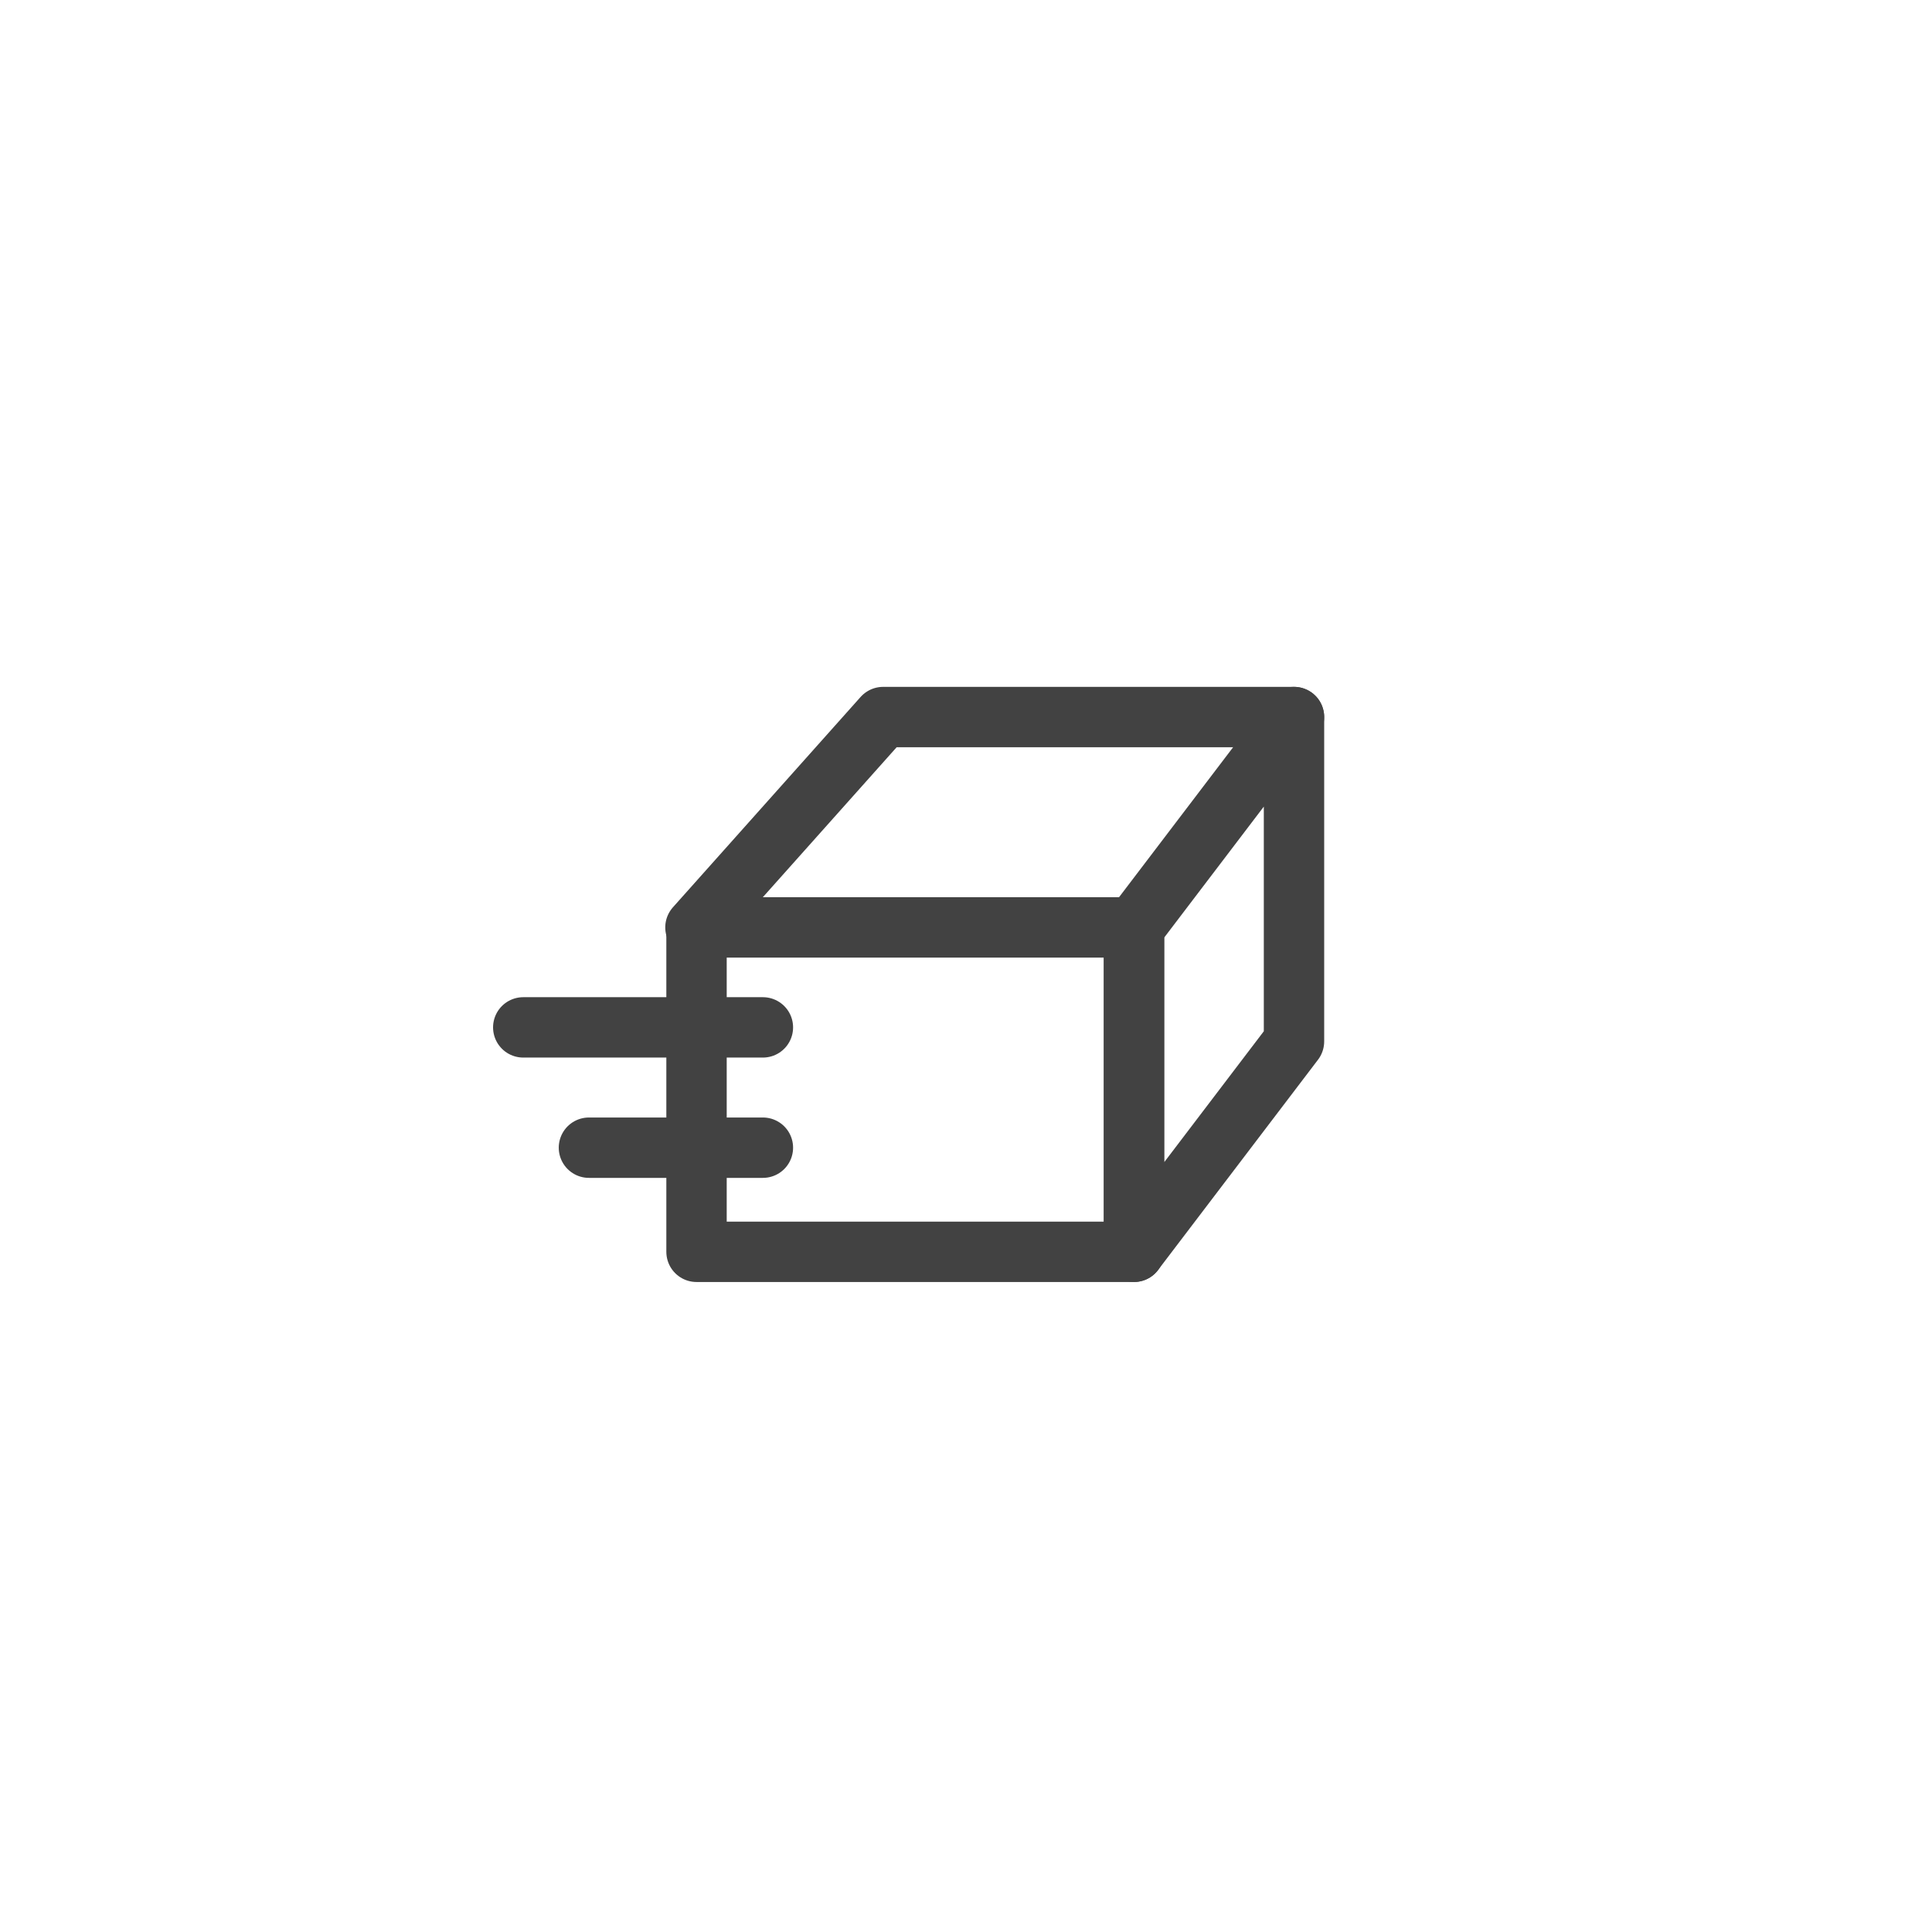 <svg xmlns="http://www.w3.org/2000/svg" width="48" height="48" viewBox="0 0 48 48">
  <g id="Gruppe_21259" data-name="Gruppe 21259" transform="translate(18141 21507)">
    <rect id="Rechteck_2866" data-name="Rechteck 2866" width="48" height="48" transform="translate(-18141 -21507)" fill="none"/>
    <g id="Gruppe_21254" data-name="Gruppe 21254" transform="translate(-18265.895 -21496.777)">
      <g id="Gruppe_14337" data-name="Gruppe 14337" transform="translate(137.895 15.302)">
        <g id="Gruppe_14336" data-name="Gruppe 14336" transform="translate(0 0)">
          <line id="Linie_3063" data-name="Linie 3063" x1="5.954" fill="none" stroke="#424242" stroke-linecap="round" stroke-miterlimit="10" stroke-width="1.5"/>
          <line id="Linie_3064" data-name="Linie 3064" x1="4.322" transform="translate(1.632 2.989)" fill="none" stroke="#424242" stroke-linecap="round" stroke-miterlimit="10" stroke-width="1.5"/>
        </g>
      </g>
      <g id="Gruppe_14338" data-name="Gruppe 14338" transform="translate(142.173 7.592)">
        <rect id="Rechteck_2496" data-name="Rechteck 2496" width="10.869" height="8.06" transform="translate(0.027 5.226)" fill="none" stroke="#424242" stroke-linecap="round" stroke-linejoin="round" stroke-width="1.5"/>
        <path id="Pfad_13133" data-name="Pfad 13133" d="M161.924,20.877l3.975-5.226V7.592l-3.975,5.226Z" transform="translate(-151.028 -7.592)" fill="none" stroke="#424242" stroke-linecap="round" stroke-linejoin="round" stroke-width="1.5"/>
        <path id="Pfad_13134" data-name="Pfad 13134" d="M159.54,7.592H149.332l-4.663,5.226" transform="translate(-144.669 -7.592)" fill="none" stroke="#424242" stroke-linecap="round" stroke-linejoin="round" stroke-width="1.5"/>
      </g>
    </g>
  </g>
</svg>
